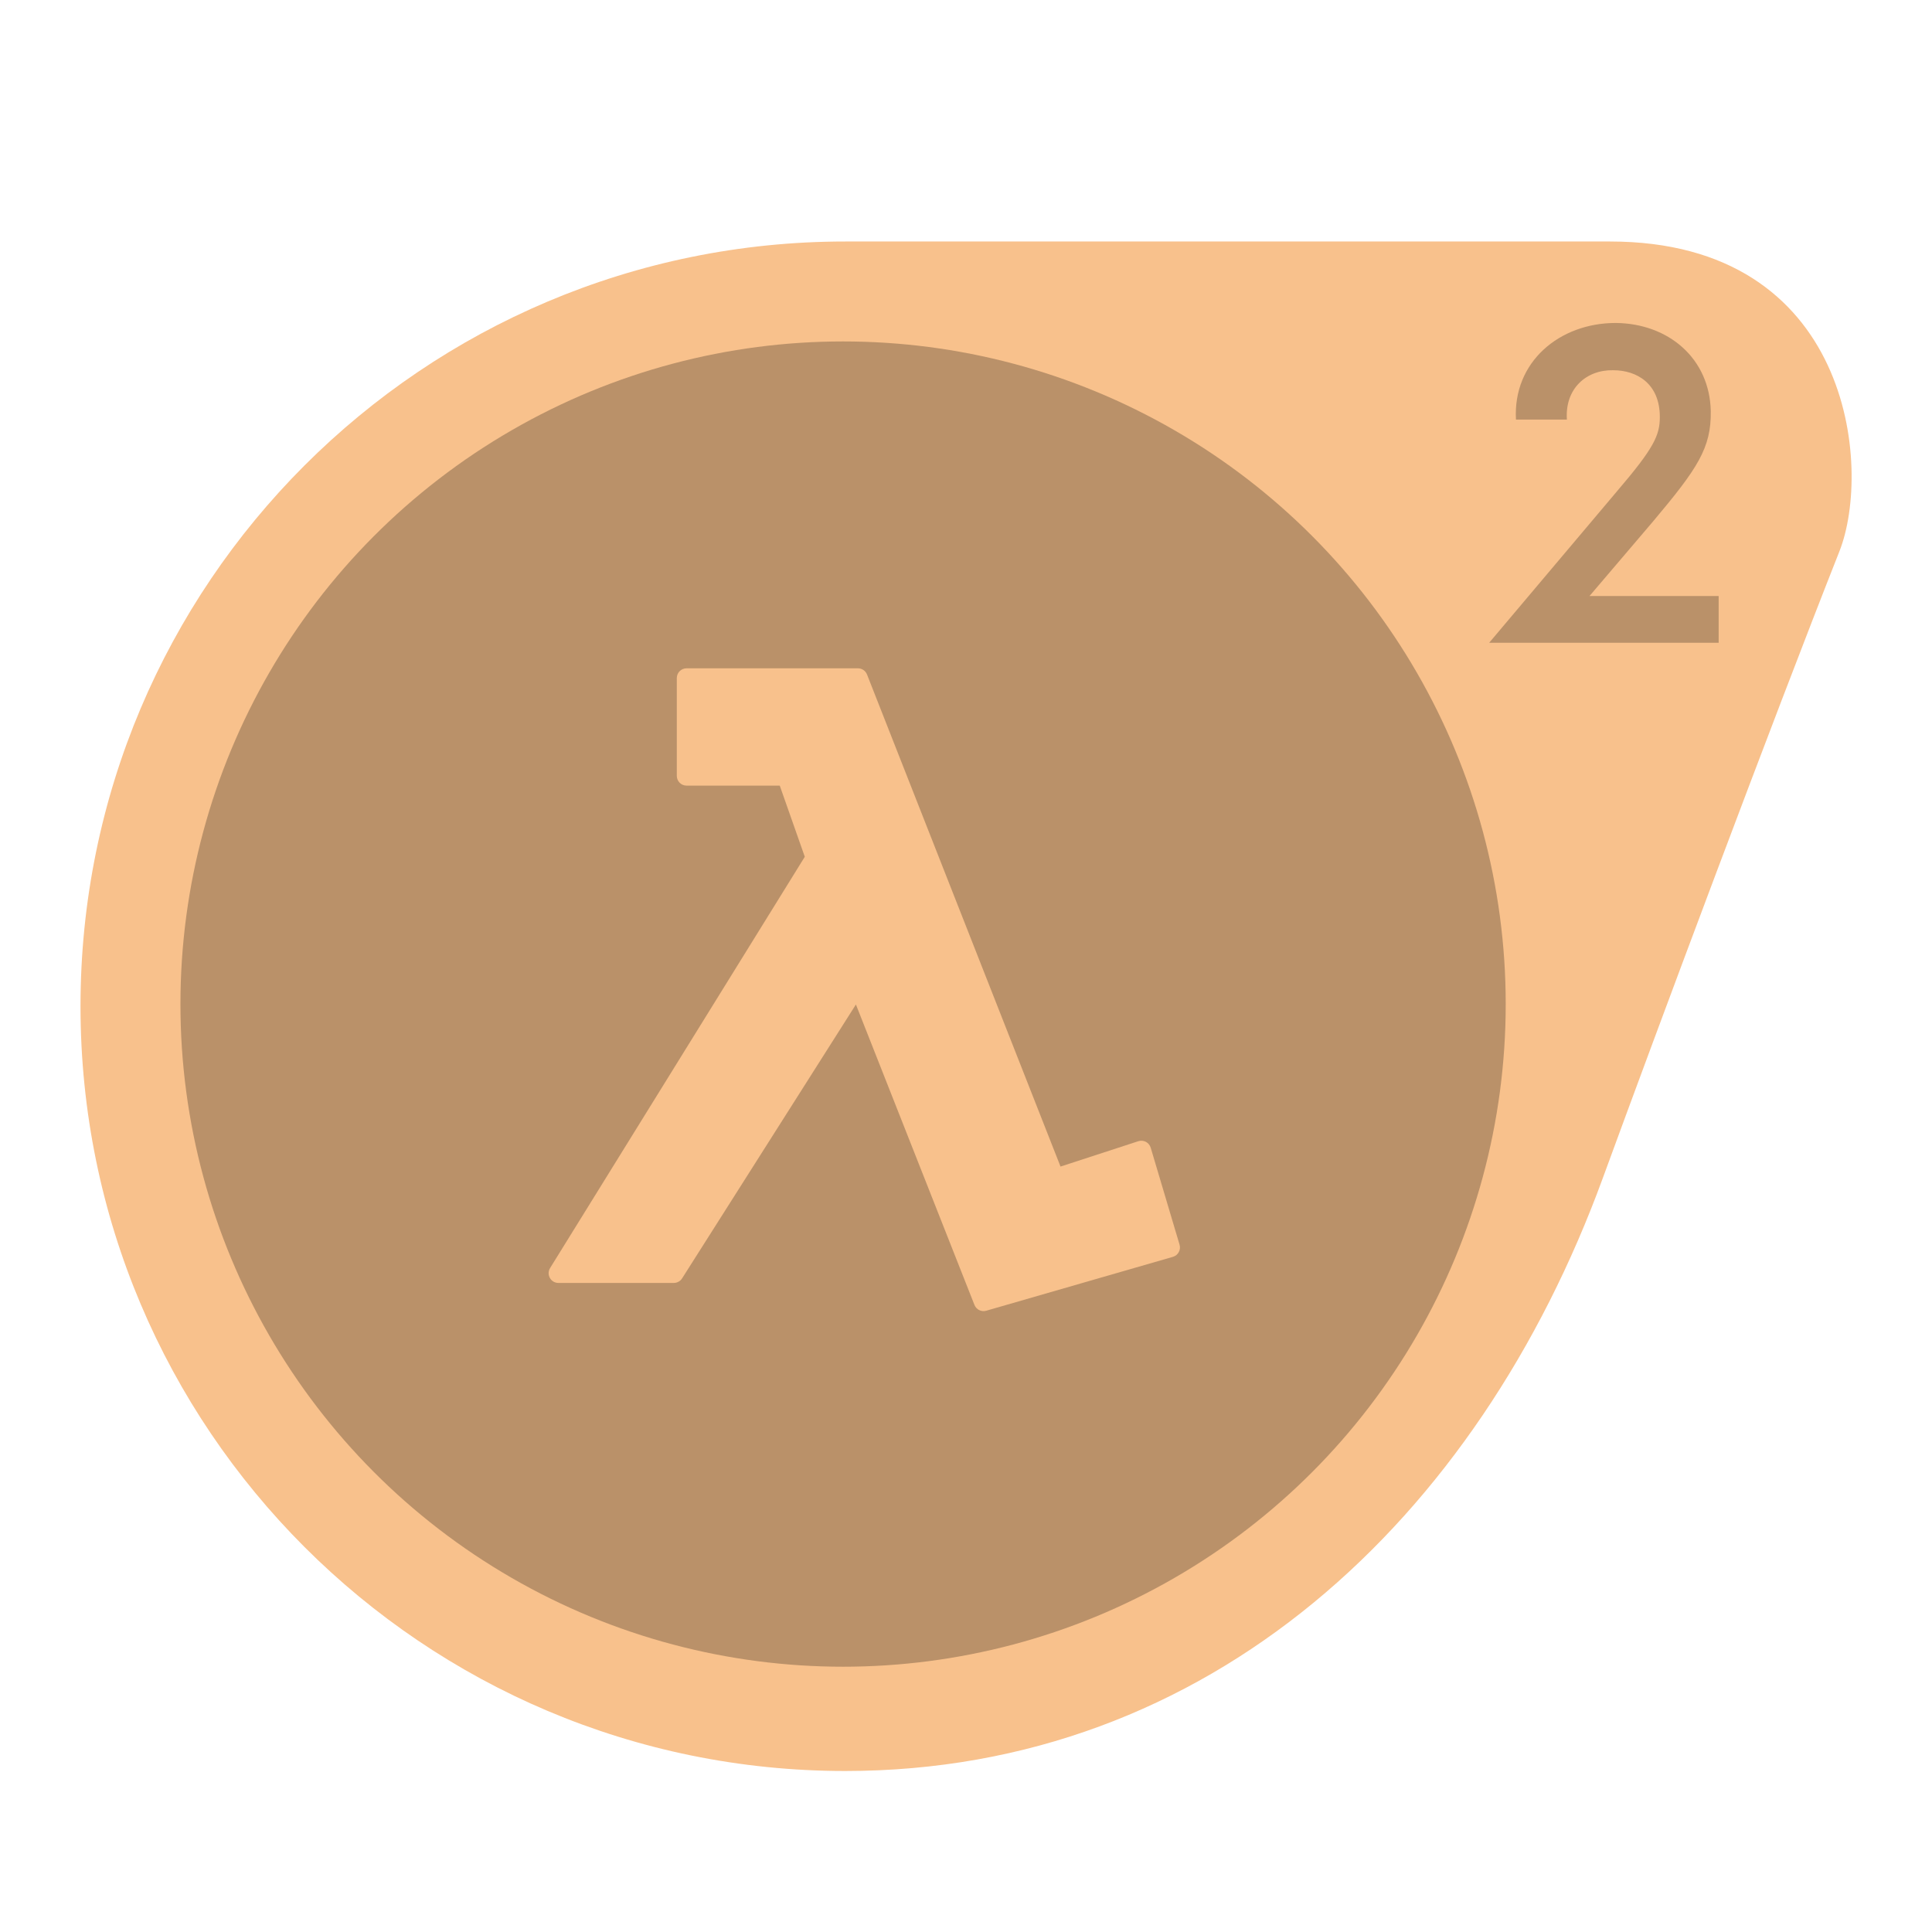 <svg width="192" height="192" version="1.1" viewBox="0 0 192 192" xmlns="http://www.w3.org/2000/svg">
 <style type="text/css">.st0{fill:#FFFFFF;}</style>
 <path d="m84 24c-41.974 0-76 34.026-76 76s34.026 76 76 76c36.159-2e-3 62.862-24.961 75.284-58.92 5.516-15.078 16.716-45.08 23.513-62.283 3.287-8.319 1.203-30.797-22.797-30.797z" style="fill:#f8c18c;stroke-width:4"/>
 <circle cx="83.784" cy="99.784" r="65.852" style="opacity:.25;paint-order:stroke fill markers;stroke-width:3.454"/>
 <path d="m68.23 66.416c-0.536 0-0.97 0.434-0.97 0.97v9.718c-8e-6 0.536 0.434 0.97 0.97 0.97h9.262l2.488 7.071-25.311 40.871c-0.4 0.646 0.063 1.48 0.823 1.481h11.472c0.332 2.8e-4 0.642-0.17 0.82-0.45l17.276-27.222 11.781 29.858c0.184 0.465 0.692 0.715 1.172 0.575l18.55-5.354c0.517-0.149 0.814-0.691 0.661-1.208l-2.868-9.638c-0.155-0.523-0.711-0.815-1.23-0.646l-7.732 2.52-19.23-48.9c-0.146-0.372-0.505-0.616-0.904-0.616z" style="color-rendering:auto;color:#000000;dominant-baseline:auto;fill:#f8c18c;font-feature-settings:normal;font-variant-alternates:normal;font-variant-caps:normal;font-variant-ligatures:normal;font-variant-numeric:normal;font-variant-position:normal;image-rendering:auto;isolation:auto;mix-blend-mode:normal;shape-padding:0;shape-rendering:auto;solid-color:#000000;stroke-width:.864;text-decoration-color:#000000;text-decoration-line:none;text-decoration-style:solid;text-indent:0;text-orientation:mixed;text-transform:none;white-space:normal"/>
 <path d="m160.57 32.096c-5.584 0-10.229 3.861-9.916 9.602h5.062c-0.209-3.079 1.93-4.958 4.592-4.906 2.401 0 4.644 1.359 4.644 4.646 0 1.827-0.574 3.078-4.279 7.41l-12.682 15.031h22.807v-4.644h-12.838l6.314-7.412c4.436-5.271 5.792-7.306 5.74-10.959-0.104-5.219-4.174-8.715-9.445-8.768z" style="opacity:.25"/>
</svg>
